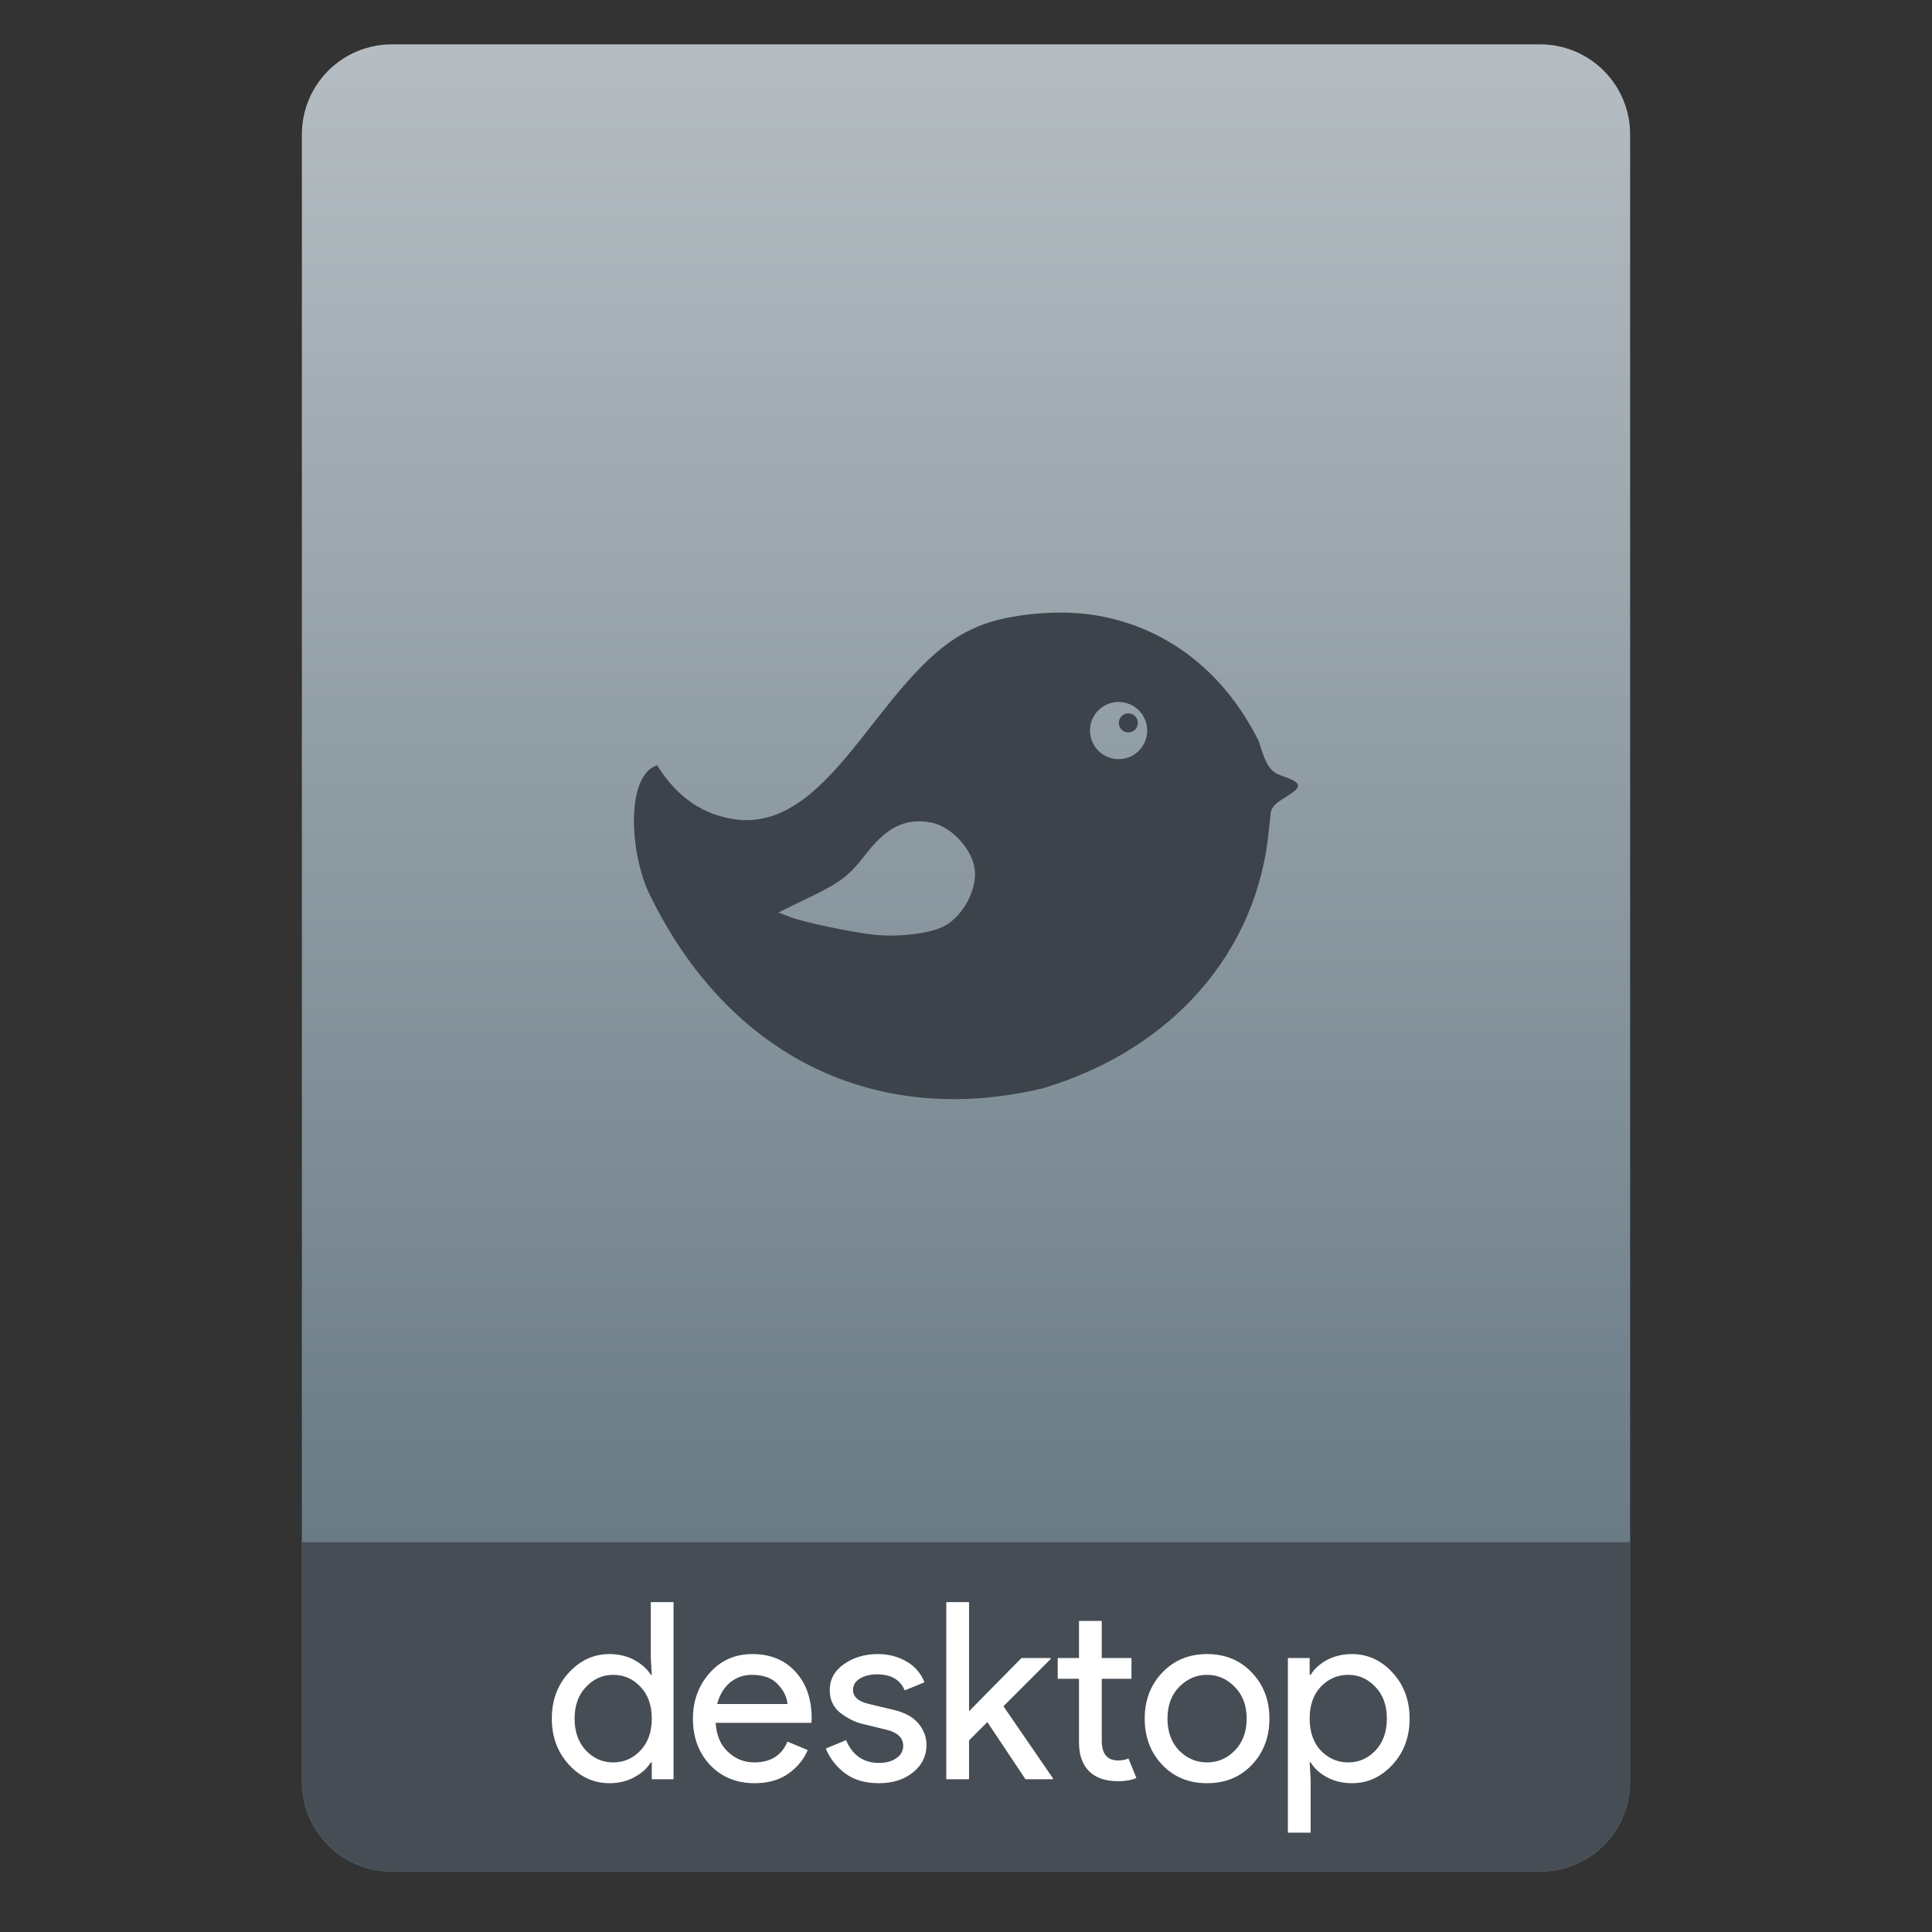 <svg style="clip-rule:evenodd;fill-rule:evenodd;stroke-linejoin:round;stroke-miterlimit:2" version="1.1" viewBox="0 0 64 64" xmlns="http://www.w3.org/2000/svg">
 <rect x="0" y="0" width="64" height="64" fill="#333333" stroke="none"/>
 <path d="m54 4.449c0-0.79-0.314-1.548-0.873-2.107s-1.317-0.873-2.107-0.873h-38.04c-0.79 0-1.548 0.314-2.107 0.873s-0.873 1.317-0.873 2.107v54.571c0 0.79 0.314 1.548 0.873 2.107s1.317 0.873 2.107 0.873h38.04c0.79 0 1.548-0.314 2.107-0.873s0.873-1.317 0.873-2.107v-54.571z" style="fill:url(#_Linear1)"/>
 <path d="m54 51.088h-44v7.912c0 0.796 0.316 1.559 0.879 2.121 0.562 0.563 1.325 0.879 2.121 0.879h38c0.796 0 1.559-0.316 2.121-0.879 0.563-0.562 0.879-1.325 0.879-2.121v-7.912z" style="fill:#464d55"/>
 <path d="m20.19 59.071c-0.519 0-0.968-0.205-1.345-0.615s-0.565-0.918-0.565-1.524c0-0.607 0.188-1.115 0.565-1.525 0.377-0.409 0.826-0.614 1.345-0.614 0.306 0 0.579 0.065 0.819 0.196 0.246 0.132 0.429 0.295 0.549 0.492h0.033l-0.033-0.557v-1.852h0.754v5.868h-0.721v-0.558h-0.033c-0.12 0.197-0.303 0.361-0.549 0.492-0.24 0.131-0.513 0.197-0.819 0.197zm0.122-0.689c0.356 0 0.656-0.131 0.902-0.393 0.251-0.262 0.377-0.615 0.377-1.057 0-0.443-0.126-0.795-0.377-1.057-0.246-0.263-0.546-0.394-0.902-0.394-0.349 0-0.65 0.134-0.901 0.402-0.251 0.262-0.377 0.612-0.377 1.049s0.126 0.789 0.377 1.057c0.251 0.262 0.552 0.393 0.901 0.393z" style="fill-rule:nonzero;fill:#fff"/>
 <path d="m25.003 59.071c-0.607 0-1.101-0.202-1.484-0.607-0.377-0.404-0.565-0.915-0.565-1.532 0-0.585 0.183-1.088 0.549-1.508 0.372-0.421 0.844-0.631 1.418-0.631 0.595 0 1.071 0.194 1.426 0.582 0.361 0.388 0.541 0.907 0.541 1.557l-8e-3 0.139h-3.172c0.022 0.404 0.156 0.724 0.402 0.959 0.251 0.235 0.543 0.352 0.876 0.352 0.541 0 0.907-0.229 1.099-0.688l0.672 0.279c-0.131 0.311-0.347 0.573-0.648 0.786-0.3 0.208-0.669 0.312-1.106 0.312zm1.082-2.623c-0.017-0.229-0.123-0.448-0.32-0.655-0.191-0.208-0.478-0.312-0.86-0.312-0.279 0-0.522 0.088-0.73 0.262-0.202 0.175-0.341 0.41-0.418 0.705h2.328z" style="fill-rule:nonzero;fill:#fff"/>
 <path d="m29.109 59.071c-0.448 0-0.82-0.11-1.115-0.328-0.289-0.219-0.502-0.492-0.639-0.82l0.672-0.278c0.213 0.502 0.577 0.754 1.09 0.754 0.235 0 0.426-0.052 0.574-0.156 0.153-0.104 0.229-0.24 0.229-0.41 0-0.262-0.183-0.44-0.549-0.532l-0.811-0.197c-0.257-0.066-0.5-0.189-0.73-0.369-0.229-0.186-0.344-0.434-0.344-0.746 0-0.355 0.156-0.642 0.467-0.86 0.317-0.224 0.692-0.336 1.123-0.336 0.355 0 0.672 0.082 0.951 0.246 0.278 0.158 0.478 0.388 0.598 0.688l-0.656 0.27c-0.147-0.355-0.453-0.532-0.917-0.532-0.224 0-0.413 0.046-0.566 0.139s-0.229 0.219-0.229 0.377c0 0.23 0.177 0.385 0.532 0.467l0.795 0.189c0.377 0.087 0.656 0.237 0.836 0.45 0.181 0.214 0.271 0.454 0.271 0.722 0 0.36-0.148 0.661-0.443 0.901-0.295 0.241-0.675 0.361-1.139 0.361z" style="fill-rule:nonzero;fill:#fff"/>
 <path d="m32.101 53.072v3.614l1.737-1.762h0.967v0.033l-1.565 1.565 1.639 2.385v0.033h-0.909l-1.263-1.894-0.606 0.607v1.287h-0.754v-5.868h0.754z" style="fill-rule:nonzero;fill:#fff"/>
 <path d="m37.038 59.005c-0.421 0-0.743-0.112-0.967-0.336-0.219-0.224-0.328-0.541-0.328-0.95v-2.107h-0.705v-0.688h0.705v-1.229h0.754v1.229h0.984v0.688h-0.984v2.049c0 0.437 0.18 0.656 0.541 0.656 0.137 0 0.251-0.022 0.344-0.066l0.263 0.648c-0.164 0.071-0.367 0.106-0.607 0.106z" style="fill-rule:nonzero;fill:#fff"/>
 <path d="m38.502 55.407c0.388-0.409 0.883-0.614 1.484-0.614s1.095 0.205 1.483 0.614c0.388 0.405 0.582 0.913 0.582 1.525s-0.194 1.123-0.582 1.532c-0.388 0.405-0.882 0.607-1.483 0.607s-1.096-0.202-1.484-0.607c-0.388-0.409-0.582-0.92-0.582-1.532s0.194-1.12 0.582-1.525zm0.558 2.582c0.262 0.262 0.571 0.393 0.926 0.393s0.661-0.131 0.918-0.393c0.262-0.268 0.393-0.62 0.393-1.057s-0.131-0.787-0.393-1.049c-0.257-0.268-0.563-0.402-0.918-0.402s-0.664 0.134-0.926 0.402c-0.257 0.262-0.386 0.612-0.386 1.049s0.129 0.789 0.386 1.057z" style="fill-rule:nonzero;fill:#fff"/>
 <path d="m44.786 59.071c-0.306 0-0.582-0.066-0.828-0.197-0.241-0.131-0.421-0.295-0.541-0.492h-0.033l0.033 0.558v1.77h-0.754v-5.786h0.721v0.557h0.033c0.12-0.197 0.3-0.36 0.541-0.492 0.246-0.131 0.522-0.196 0.828-0.196 0.519 0 0.967 0.205 1.344 0.614 0.377 0.41 0.565 0.918 0.565 1.525 0 0.606-0.188 1.114-0.565 1.524s-0.825 0.615-1.344 0.615zm-0.123-0.689c0.349 0 0.65-0.131 0.901-0.393 0.252-0.268 0.377-0.62 0.377-1.057s-0.125-0.787-0.377-1.049c-0.251-0.268-0.552-0.402-0.901-0.402-0.355 0-0.659 0.131-0.91 0.394-0.246 0.262-0.369 0.614-0.369 1.057 0 0.442 0.123 0.795 0.369 1.057 0.251 0.262 0.555 0.393 0.91 0.393z" style="fill-rule:nonzero;fill:#fff"/>
 <path d="m35.447 20.298c-1.111-0.039-2.382 0.143-3.132 0.493-3.072 1.281-4.62 6.68-7.868 6.364-1.13-0.134-2.007-0.725-2.678-1.805-1.055 0.339-0.909 2.927-0.254 4.272 2.632 5.411 7.518 7.749 13.038 6.427 4.267-1.276 7.114-4.51 7.483-8.583 0.029-0.226 0.044-0.391 0.06-0.566 0.068-0.227 0.208-0.318 0.508-0.504 0.539-0.333 0.544-0.461-0.086-0.677-0.375-0.129-0.55-0.24-0.814-1.156-1.451-2.917-3.923-4.171-6.257-4.265zm1.608 2.955c0.523 0 0.947 0.424 0.947 0.948 0 0.523-0.424 0.947-0.947 0.947s-0.948-0.424-0.948-0.947c0-0.524 0.425-0.948 0.948-0.948zm0.322 0.378c-0.175 0-0.316 0.141-0.316 0.315 0 0.175 0.141 0.316 0.316 0.316 0.174 0 0.315-0.141 0.315-0.316 0-0.174-0.141-0.315-0.315-0.315zm-6.837 3.579c0.1 5e-3 0.203 0.019 0.309 0.039 0.661 0.124 1.36 0.878 1.441 1.556 0.078 0.662-0.376 1.519-0.986 1.862-0.436 0.245-1.464 0.381-2.285 0.303-0.716-0.068-2.362-0.409-2.829-0.587l-0.407-0.155 1.127-0.549c0.942-0.459 1.231-0.684 1.762-1.373 0.613-0.798 1.17-1.131 1.868-1.096z" style="fill-rule:nonzero;fill:#3d434a"/>
 <defs>
  <linearGradient id="_Linear1" x2="1" gradientTransform="matrix(3.03829e-15,-49.619,49.619,3.03829e-15,177.88,51.088)" gradientUnits="userSpaceOnUse">
   <stop style="stop-color:#6a7b86" offset="0"/>
   <stop style="stop-color:#b5bdc2" offset="1"/>
  </linearGradient>
 </defs>
</svg>
